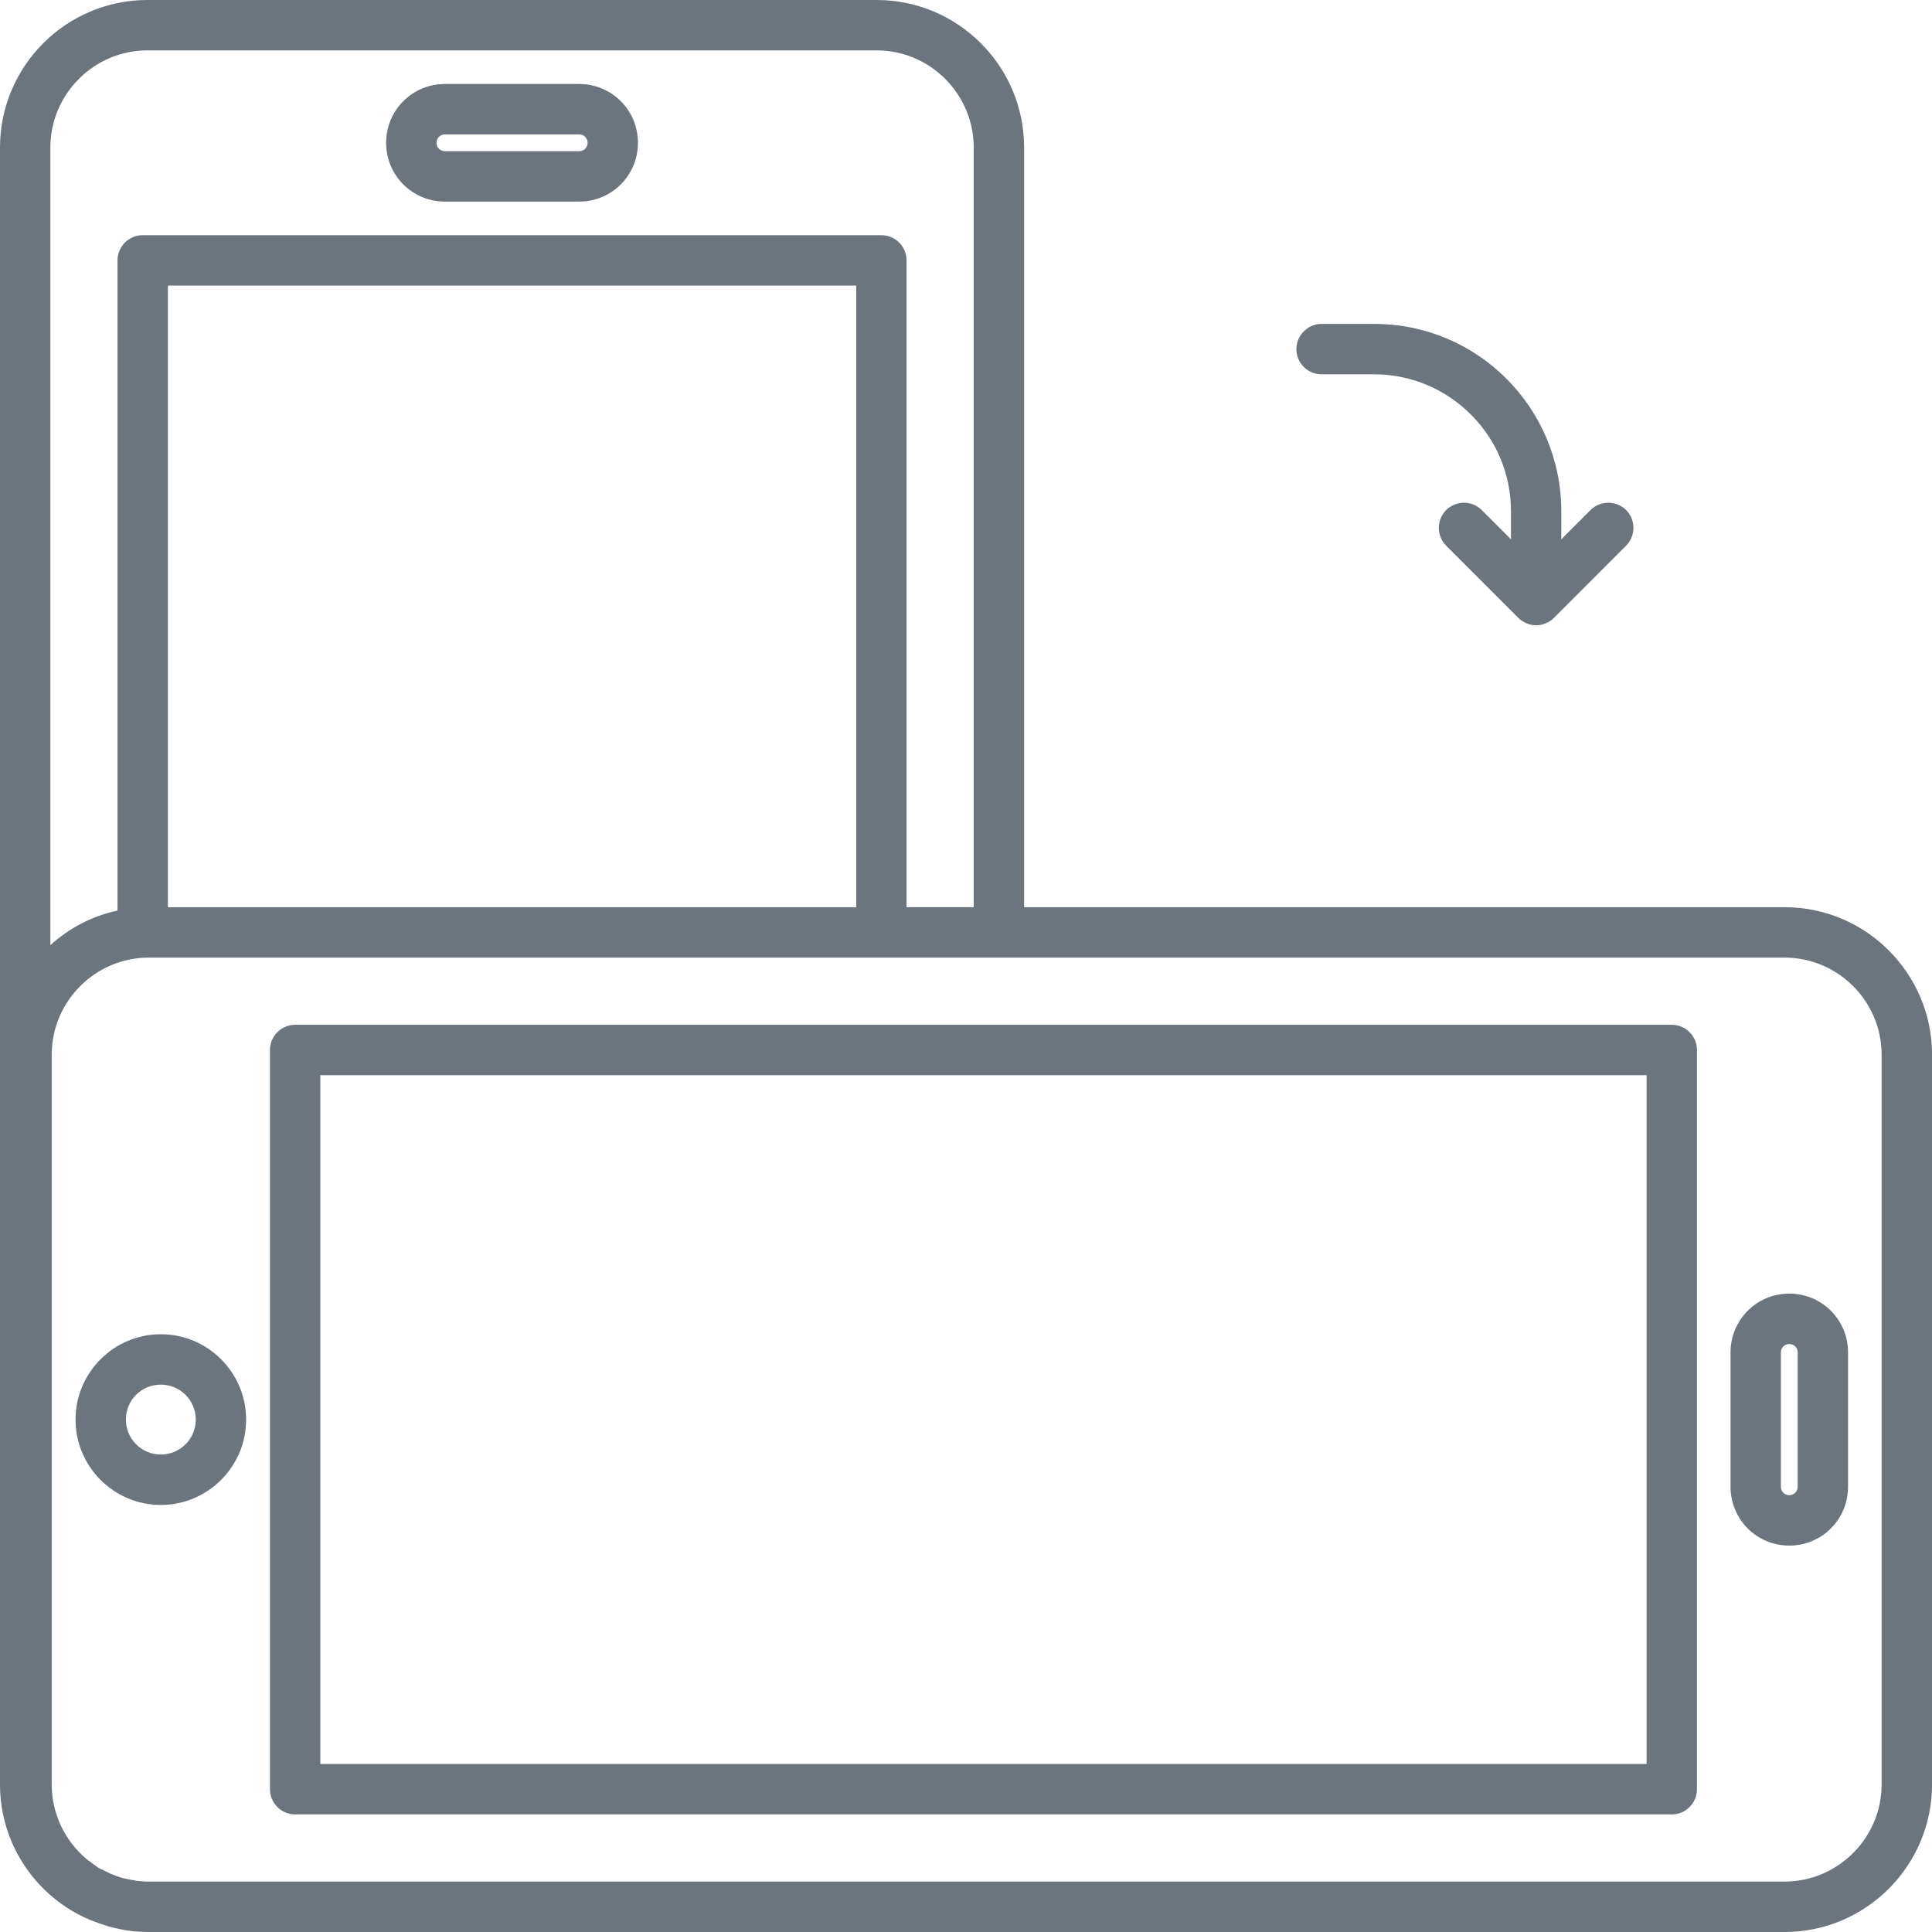 <?xml version="1.0" encoding="UTF-8"?>
<svg width="90px" height="90px" viewBox="0 0 90 90" version="1.1" xmlns="http://www.w3.org/2000/svg" xmlns:xlink="http://www.w3.org/1999/xlink">
    <g id="Page-1" stroke="none" stroke-width="1" fill="none" fill-rule="evenodd">
        <g id="rotate-device" fill="#6C757D" fill-rule="nonzero">
            <g id="Group">
                <path d="M80.615,63 C80.615,61.482 81.835,60.261 83.352,60.261 C84.869,60.261 86.089,61.482 86.089,63 L86.089,69.261 C86.089,70.779 84.869,72 83.352,72 C81.835,72 80.615,70.779 80.615,69.261 L80.615,63 Z M83.352,69.652 C83.571,69.652 83.743,69.48 83.743,69.261 L83.743,63 C83.743,62.781 83.571,62.609 83.352,62.609 C83.133,62.609 82.961,62.781 82.961,63 L82.961,69.261 C82.961,69.48 83.133,69.652 83.352,69.652 Z" id="Shape"></path>
                <path d="M3.519,66.13 C3.519,63.939 5.302,62.154 7.492,62.154 C9.682,62.154 11.465,63.938 11.465,66.13 C11.465,68.321 9.682,70.106 7.492,70.106 C5.302,70.106 3.519,68.322 3.519,66.13 Z M7.492,67.758 C8.384,67.758 9.119,67.038 9.119,66.13 C9.119,65.222 8.384,64.502 7.492,64.502 C6.585,64.502 5.865,65.222 5.865,66.13 C5.865,67.023 6.585,67.758 7.492,67.758 Z" id="Shape"></path>
                <path d="M13.749,47.739 L77.878,47.739 C78.191,47.739 78.488,47.864 78.707,48.083 C78.926,48.302 79.051,48.6 79.051,48.913 L79.051,69.261 L79.051,83.348 C79.051,83.661 78.926,83.958 78.707,84.178 C78.488,84.398 78.191,84.522 77.878,84.522 L13.749,84.522 C13.436,84.522 13.139,84.397 12.92,84.178 C12.701,83.959 12.576,83.661 12.576,83.348 L12.576,66.13 L12.576,48.913 C12.576,48.6 12.701,48.303 12.92,48.083 C13.139,47.864 13.436,47.739 13.749,47.739 Z M76.705,50.087 L14.922,50.087 L14.922,82.174 L76.705,82.174 L76.705,50.087 Z" id="Shape"></path>
                <path d="M26.981,9.391 L20.724,9.391 C19.207,9.391 17.987,8.17 17.987,6.652 C17.987,5.134 19.207,3.913 20.724,3.913 L26.981,3.913 C28.498,3.913 29.718,5.134 29.718,6.652 C29.718,8.17 28.498,9.391 26.981,9.391 Z M20.725,7.043 L26.982,7.043 C27.201,7.043 27.373,6.871 27.373,6.652 C27.373,6.433 27.201,6.261 26.982,6.261 L20.725,6.261 C20.506,6.261 20.334,6.433 20.334,6.652 C20.334,6.871 20.506,7.043 20.725,7.043 Z" id="Shape"></path>
                <path d="M39.885,13.304 L7.821,13.304 L7.821,42.261 L39.886,42.261 L39.886,13.304 L39.885,13.304 Z M4.192,89.437 C1.736,88.403 0,85.962 0,83.129 L0,6.871 C0,3.083 3.081,0 6.867,0 L40.84,0 C44.625,0 47.707,3.083 47.707,6.871 L47.707,42.261 L83.135,42.261 C86.92,42.261 90.002,45.344 90.002,49.132 L90.002,83.129 C90,86.917 86.919,90 83.133,90 L40.839,90 L6.929,90 C6.694,90 6.46,89.984 6.225,89.969 C6.022,89.938 5.834,89.922 5.646,89.875 C5.615,89.875 5.583,89.859 5.552,89.859 C5.317,89.812 5.098,89.765 4.895,89.687 C4.645,89.609 4.426,89.53 4.192,89.437 Z M2.346,44.03 C3.206,43.247 4.286,42.668 5.474,42.418 L5.474,12.13 C5.474,11.817 5.599,11.52 5.818,11.3 C6.037,11.081 6.334,10.956 6.647,10.956 L26.981,10.956 L41.058,10.956 C41.371,10.956 41.668,11.081 41.887,11.3 C42.106,11.519 42.231,11.817 42.231,12.13 L42.231,42.26 L45.359,42.26 L45.359,6.87 C45.359,4.381 43.326,2.347 40.839,2.347 L26.981,2.347 L6.867,2.347 C4.38,2.347 2.347,4.382 2.347,6.87 L2.347,44.03 L2.346,44.03 Z M6.929,44.609 C4.442,44.609 2.409,46.644 2.409,49.132 L2.409,66.13 L2.409,83.128 C2.409,84.521 3.05,85.789 4.051,86.618 C4.176,86.712 4.286,86.79 4.411,86.884 C4.536,86.978 4.646,87.056 4.786,87.103 C5.036,87.244 5.302,87.353 5.584,87.447 C5.803,87.51 6.006,87.557 6.241,87.588 C6.288,87.604 6.35,87.619 6.413,87.619 C6.46,87.619 6.507,87.635 6.554,87.635 C6.679,87.651 6.804,87.651 6.929,87.651 L40.839,87.651 L83.133,87.651 C85.62,87.651 87.653,85.616 87.653,83.128 L87.653,69.261 L87.653,49.132 C87.653,46.643 85.62,44.609 83.133,44.609 L6.929,44.609 Z" id="Shape"></path>
                <path d="M75.751,23.76 C76.205,24.214 76.205,24.965 75.751,25.419 L72.388,28.784 C72.279,28.894 72.153,28.972 72.013,29.034 C71.872,29.097 71.716,29.128 71.559,29.128 C71.403,29.128 71.246,29.097 71.105,29.034 C70.964,28.971 70.839,28.893 70.73,28.784 L67.367,25.419 C66.913,24.965 66.913,24.214 67.367,23.76 C67.836,23.306 68.571,23.306 69.025,23.76 L70.386,25.122 L70.386,23.823 C70.386,22.054 69.682,20.473 68.525,19.315 C67.368,18.157 65.772,17.437 64.02,17.437 L61.564,17.437 C60.923,17.437 60.391,16.92 60.391,16.263 C60.391,15.621 60.923,15.089 61.564,15.089 L64.02,15.089 C68.838,15.089 72.732,19.002 72.732,23.823 L72.732,25.122 L74.093,23.76 C74.546,23.306 75.297,23.306 75.751,23.76 Z" id="Path"></path>
            </g>
        </g>
    </g>
</svg>
